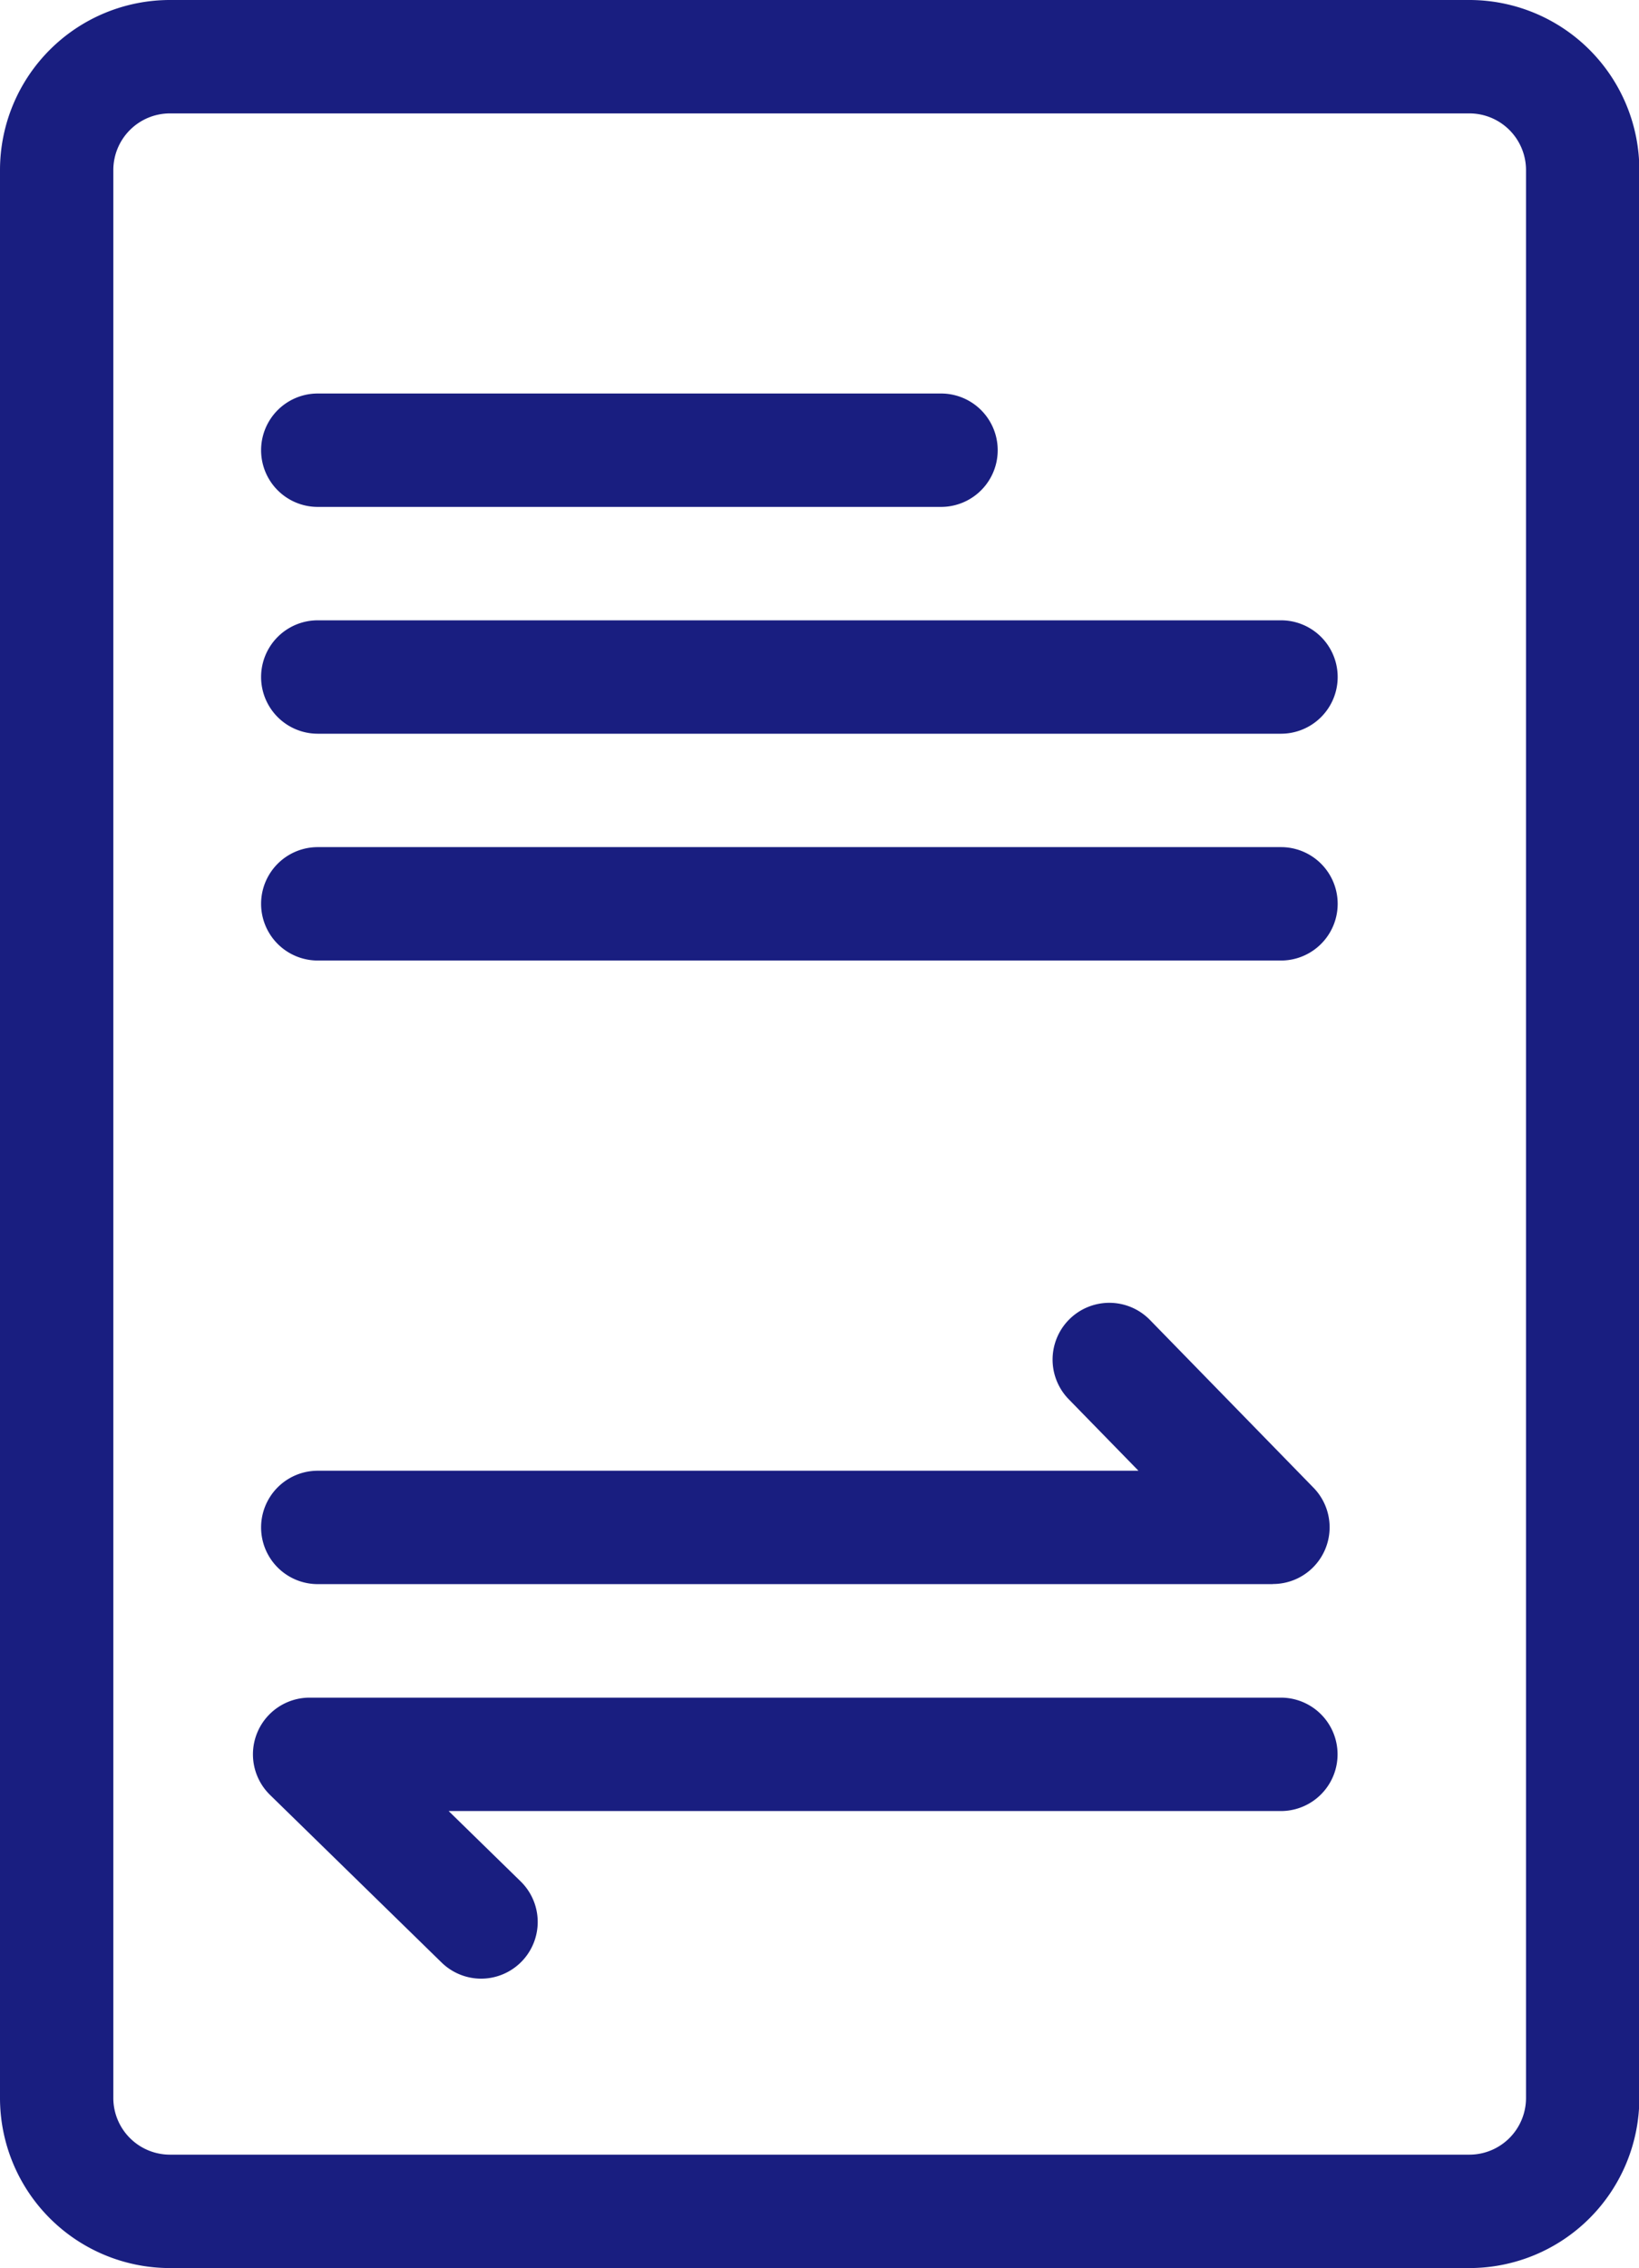 <svg xmlns="http://www.w3.org/2000/svg" width="14.463" height="20" viewBox="0 0 14.463 20"><defs><style>.a{fill:#191e80;}</style></defs><g transform="translate(-470.391 -573.085)"><g transform="translate(470.391 573.085)"><path class="a" d="M176.357,188.06H164.891a1.5,1.5,0,0,1-1.5-1.5v-17a1.5,1.5,0,0,1,1.5-1.5h11.466a1.5,1.5,0,0,1,1.5,1.5v17A1.5,1.5,0,0,1,176.357,188.06Zm-11.466-19a.5.5,0,0,0-.5.5v17a.5.5,0,0,0,.5.5h11.466a.5.5,0,0,0,.5-.5v-17a.5.5,0,0,0-.5-.5Z" transform="translate(-163.391 -168.06)"/></g><g transform="translate(472.695 584.574)"><path class="a" d="M176.928,193.519H168.5a.5.5,0,0,1,0-1h7.242l-.615-.63a.5.5,0,0,1,.716-.7l1.443,1.479a.5.5,0,0,1-.358.85Z" transform="translate(-168 -191.039)"/></g><g transform="translate(472.623 588.054)"><path class="a" d="M169.871,200.479a.5.5,0,0,1-.35-.142l-1.515-1.479a.5.5,0,0,1,.35-.857h8.571a.5.5,0,0,1,0,1h-7.344l.636.621a.5.5,0,0,1-.35.857Z" transform="translate(-167.856 -198)"/></g><g transform="translate(472.695 576.555)"><path class="a" d="M174,176h-5.5a.5.5,0,0,1,0-1H174a.5.5,0,0,1,0,1Z" transform="translate(-168 -175)"/></g><g transform="translate(472.695 578.555)"><path class="a" d="M177,180h-8.5a.5.5,0,0,1,0-1H177a.5.5,0,0,1,0,1Z" transform="translate(-168 -179)"/></g><g transform="translate(472.695 580.555)"><path class="a" d="M177,184h-8.5a.5.5,0,0,1,0-1H177a.5.5,0,0,1,0,1Z" transform="translate(-168 -183)"/></g></g></svg>